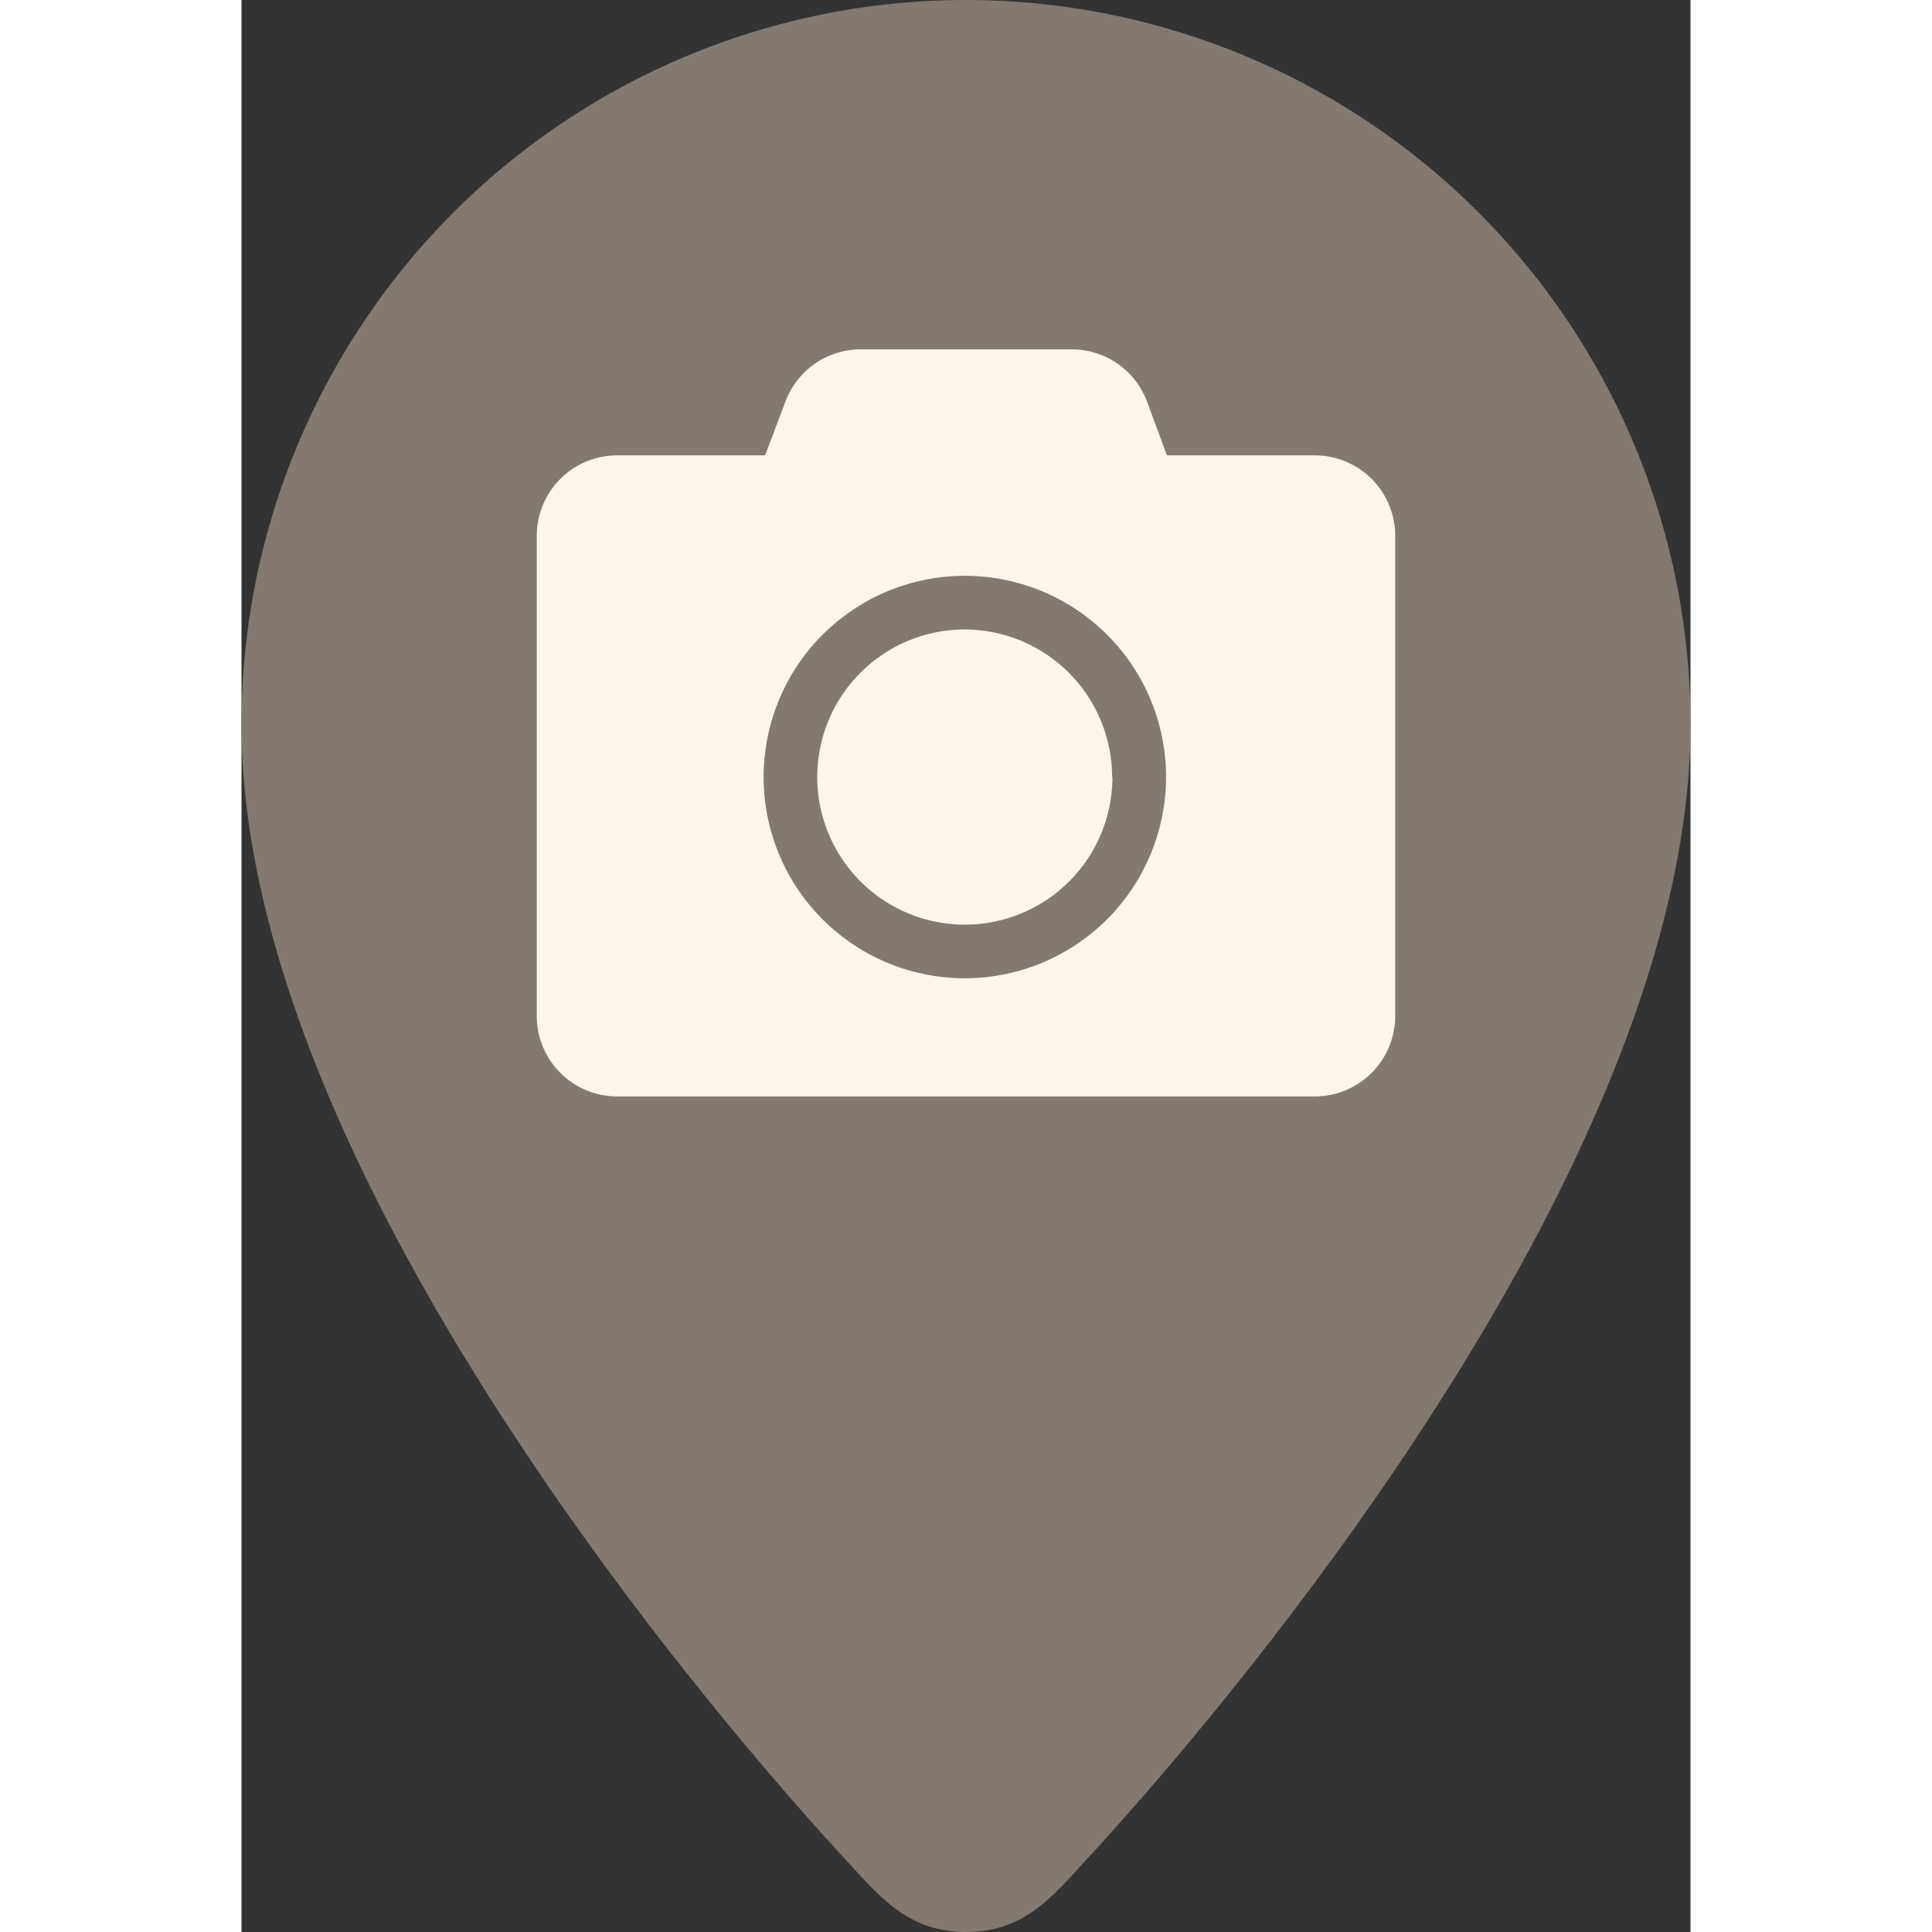 <svg width="50" height="50" xmlns="http://www.w3.org/2000/svg" viewBox="0 0 238 317.33"><rect x="0" y="0" width="238" height="317.33" fill="#333333" stroke="none"/><defs><style>.cls-1{fill:#84796f;}.cls-2{fill:#fff5e9;}</style></defs><title>attraction</title><g id="Layer_2" data-name="Layer 2"><g id="Assets"><path class="cls-1" d="M119,0A119,119,0,0,0,0,119c0,76.44,85.7,171.82,99.17,186.39,5.57,6,10.23,11.94,19.83,11.94s14.26-5.89,19.83-11.94C152.3,290.82,238,195.44,238,119A119,119,0,0,0,119,0Z"/><path class="cls-2" d="M189.5,88v78.87a13.22,13.22,0,0,1-13.22,13.22H61.72A13.22,13.22,0,0,1,48.5,166.89V88A13.22,13.22,0,0,1,61.72,74.79H86l3.39-8.95a13.2,13.2,0,0,1,12.37-8.46h34.56a13.2,13.2,0,0,1,12.37,8.46L152,74.79h24.23A13.22,13.22,0,0,1,189.5,88Zm-37.64,39.63a33.05,33.05,0,1,0-33.05,33.05A33.08,33.08,0,0,0,151.86,127.64Zm-8.81,0a24.24,24.24,0,1,1-24.24-24.24A24.27,24.27,0,0,1,143,127.64Z"/></g></g></svg>
